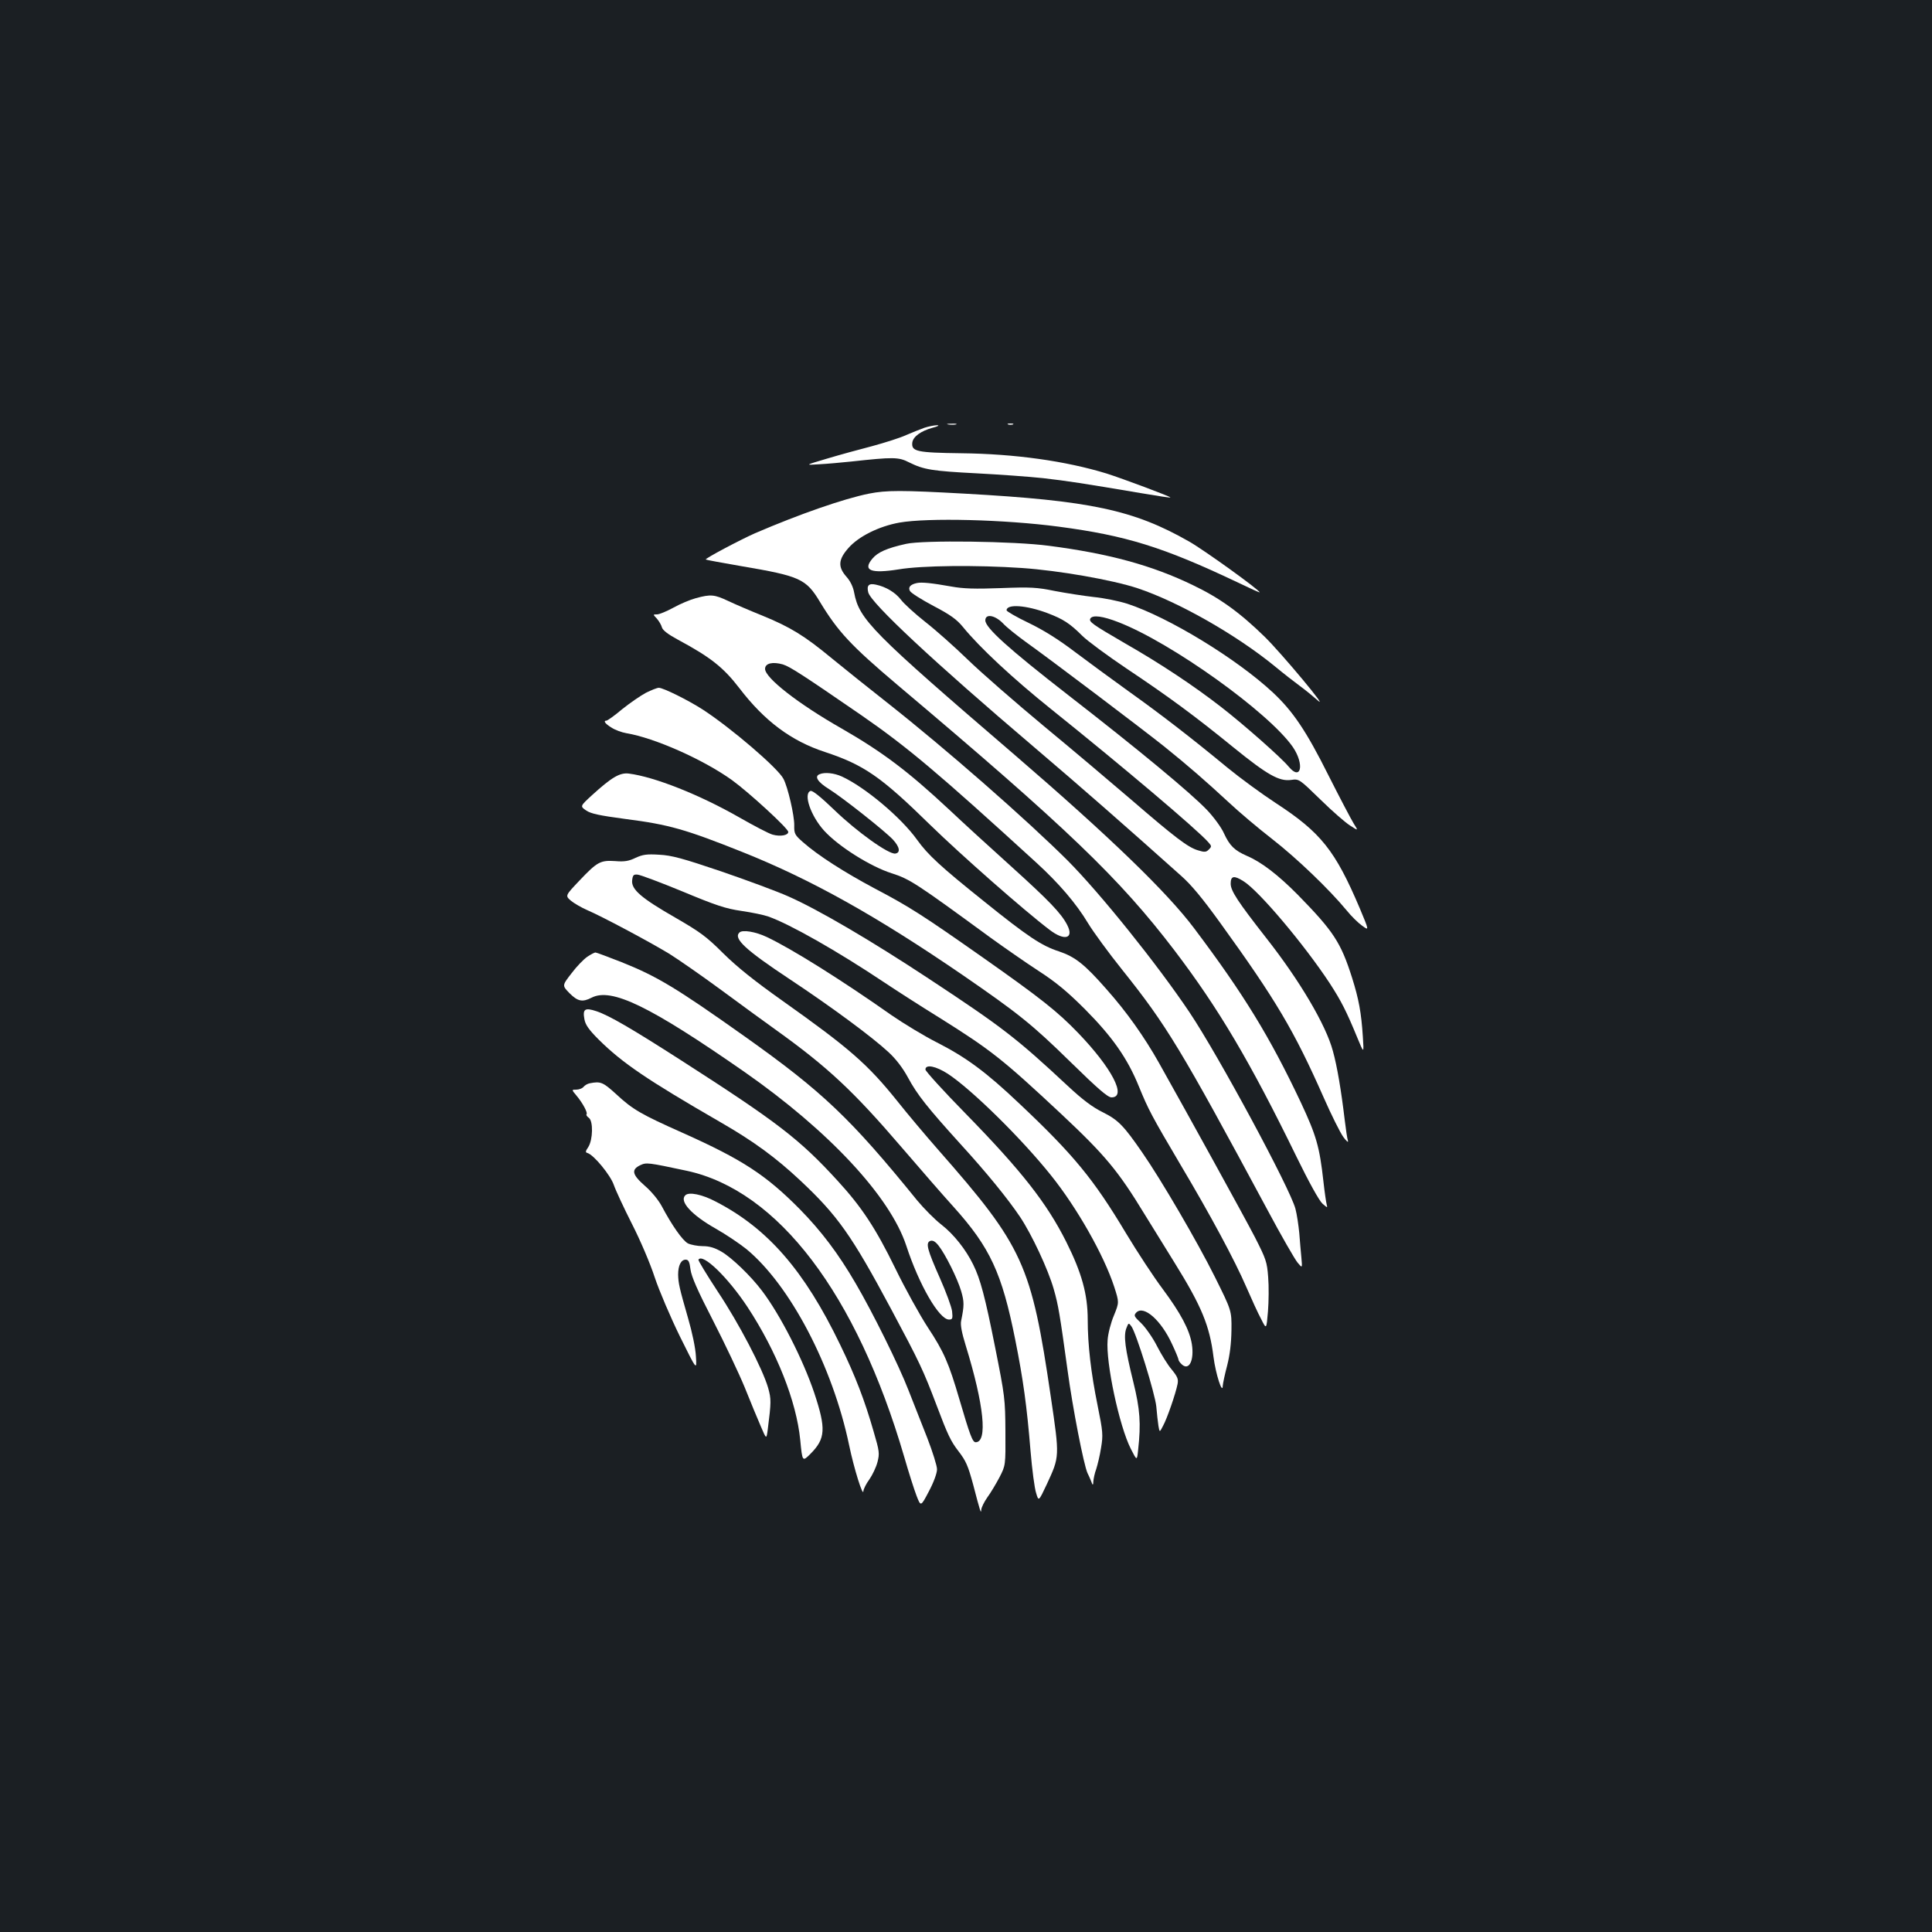 <?xml version="1.0" standalone="no"?>
<!DOCTYPE svg PUBLIC "-//W3C//DTD SVG 20010904//EN"
 "http://www.w3.org/TR/2001/REC-SVG-20010904/DTD/svg10.dtd">
<svg version="1.0" xmlns="http://www.w3.org/2000/svg"
 width="1000pt" height="1000pt" viewBox="0 0 1000 1000"
 preserveAspectRatio="xMidYMid meet">
<rect width="100%" height="100%" fill="#1b1f23"/>
<g transform="translate(0,1000) scale(0.1,-0.1)"
fill="#ffffff" stroke="none">
<path d="M4908 7803 c12 -2 30 -2 40 0 9 3 -1 5 -23 4 -22 0 -30 -2 -17 -4z"/>
<path d="M5218 7803 c6 -2 18 -2 25 0 6 3 1 5 -13 5 -14 0 -19 -2 -12 -5z"/>
<path d="M4785 7786 c-22 -8 -65 -25 -95 -38 -30 -14 -109 -39 -175 -57 -66
-17 -172 -46 -235 -65 -115 -34 -115 -34 -40 -29 41 2 116 9 165 14 220 24
246 24 302 -5 75 -37 118 -44 349 -56 115 -6 270 -17 344 -25 129 -15 195 -25
515 -79 77 -13 141 -23 143 -21 4 4 -251 99 -330 124 -212 65 -476 102 -753
105 -230 3 -258 9 -253 55 4 31 44 60 105 77 28 7 38 13 23 13 -14 0 -43 -6
-65 -13z"/>
<path d="M4498 7445 c-130 -26 -360 -106 -590 -205 -77 -34 -260 -131 -255
-136 2 -2 84 -17 182 -34 306 -52 337 -65 410 -187 93 -153 159 -224 400 -428
880 -742 1149 -1001 1433 -1373 229 -301 391 -574 634 -1072 62 -127 116 -225
133 -240 25 -22 27 -23 22 -5 -3 11 -11 65 -17 120 -20 180 -37 238 -117 409
-160 339 -296 561 -552 901 -140 187 -442 478 -926 895 -744 639 -808 704
-834 843 -5 29 -20 60 -40 82 -45 51 -42 89 10 148 53 61 159 113 264 132 148
26 546 16 825 -21 348 -46 539 -105 923 -287 64 -31 117 -55 117 -53 0 12
-289 220 -365 263 -287 164 -513 212 -1164 248 -324 18 -403 18 -493 0z"/>
<path d="M4690 7185 c-99 -22 -147 -43 -175 -77 -51 -61 -8 -78 137 -55 118
20 403 23 638 7 189 -13 466 -61 599 -105 210 -70 511 -241 711 -405 41 -34
100 -80 130 -102 30 -22 70 -55 89 -72 70 -64 -186 243 -273 328 -129 126
-233 201 -371 267 -212 103 -437 164 -746 204 -179 24 -652 30 -739 10z"/>
<path d="M4745 6982 c-33 -7 -46 -22 -35 -41 5 -10 59 -44 121 -77 88 -46 121
-70 153 -109 87 -107 259 -267 456 -425 368 -295 757 -624 814 -689 18 -20 18
-23 3 -38 -14 -14 -22 -15 -57 -4 -51 15 -119 67 -345 262 -99 85 -301 256
-450 379 -148 123 -326 278 -395 345 -69 67 -168 155 -222 197 -53 42 -109 93
-124 113 -29 38 -78 68 -131 79 -36 8 -48 -4 -39 -40 14 -56 343 -363 856
-799 248 -211 475 -410 761 -666 55 -48 114 -120 205 -246 289 -400 382 -557
535 -903 40 -91 86 -183 102 -205 16 -22 27 -31 24 -20 -4 11 -11 61 -17 110
-18 151 -39 276 -61 355 -36 135 -172 365 -345 585 -147 188 -184 244 -184
281 0 41 17 44 66 13 80 -49 317 -331 447 -529 59 -91 86 -144 142 -280 35
-85 35 -85 29 5 -8 124 -21 194 -56 305 -58 182 -95 239 -281 429 -102 103
-188 169 -263 201 -64 28 -89 52 -119 117 -13 30 -53 84 -87 120 -86 90 -354
312 -720 596 -310 241 -428 348 -428 386 0 36 50 27 91 -15 18 -20 72 -63 119
-97 137 -98 606 -453 715 -540 128 -103 216 -180 335 -290 52 -49 154 -135
225 -190 127 -99 295 -260 385 -369 24 -30 61 -66 81 -80 36 -26 36 -26 -13
91 -127 299 -201 392 -434 544 -72 47 -184 129 -250 183 -195 161 -350 280
-514 397 -85 61 -210 153 -278 204 -83 63 -161 112 -238 149 -63 30 -114 60
-114 65 0 34 102 27 213 -15 79 -30 114 -52 179 -117 26 -26 129 -102 230
-170 220 -147 354 -246 553 -408 175 -142 236 -176 297 -168 42 6 42 6 153
-102 60 -59 129 -119 153 -134 43 -28 43 -28 19 10 -13 21 -72 133 -131 250
-115 230 -184 332 -288 429 -188 175 -539 389 -753 459 -44 14 -122 30 -175
35 -52 6 -142 20 -200 31 -93 19 -125 21 -280 15 -134 -5 -194 -3 -255 8 -101
18 -155 24 -180 18z m1043 -202 c275 -106 780 -468 904 -647 61 -90 42 -178
-22 -101 -38 46 -230 216 -350 309 -139 108 -313 224 -495 328 -172 100 -191
113 -181 130 12 19 64 12 144 -19z"/>
<path d="M3602 6904 c-30 -8 -82 -30 -116 -49 -35 -19 -73 -35 -85 -35 -22 0
-22 0 -1 -22 11 -13 23 -33 26 -45 4 -15 31 -36 83 -64 169 -91 235 -143 318
-251 130 -170 268 -273 442 -330 203 -67 291 -128 546 -378 160 -156 486 -443
618 -543 77 -59 127 -45 91 25 -31 61 -95 127 -293 306 -108 97 -252 229 -321
294 -209 195 -341 295 -555 418 -223 127 -395 261 -395 308 0 29 39 38 92 23
38 -12 104 -55 405 -262 240 -166 398 -299 907 -764 117 -107 207 -212 268
-314 28 -46 107 -154 176 -240 231 -289 303 -408 751 -1241 72 -135 143 -258
157 -275 25 -30 25 -30 20 25 -3 30 -8 88 -11 128 -4 40 -12 96 -20 126 -28
105 -396 789 -548 1016 -167 249 -462 616 -631 786 -215 214 -627 575 -930
814 -93 73 -224 178 -290 232 -144 119 -215 162 -361 222 -60 24 -139 58 -175
75 -72 34 -91 36 -168 15z"/>
<path d="M3343 6414 c-28 -15 -83 -53 -123 -85 -39 -33 -76 -59 -81 -59 -18 0
-7 -16 26 -36 18 -12 53 -25 77 -29 145 -24 398 -136 547 -243 87 -63 291
-250 291 -268 0 -18 -42 -25 -81 -14 -19 5 -97 46 -174 90 -205 117 -437 209
-570 226 -47 6 -90 -20 -191 -112 -62 -57 -62 -57 -30 -79 25 -17 69 -26 203
-44 226 -29 310 -53 608 -172 355 -142 691 -330 1135 -634 292 -201 363 -258
561 -452 142 -139 193 -183 212 -183 81 0 3 151 -173 334 -106 110 -193 179
-490 388 -313 220 -383 265 -562 359 -156 83 -294 171 -372 240 -42 37 -46 44
-45 87 1 50 -33 198 -56 241 -28 55 -271 263 -417 358 -76 49 -205 113 -228
113 -9 0 -39 -12 -67 -26z"/>
<path d="M4243 5993 c-30 -11 -11 -41 49 -78 69 -43 289 -217 330 -261 35 -38
40 -68 12 -72 -34 -5 -198 112 -316 226 -72 69 -113 102 -123 98 -38 -14 1
-129 71 -206 74 -81 239 -185 349 -220 94 -30 126 -51 510 -332 72 -52 184
-130 250 -173 91 -59 149 -107 241 -199 141 -142 220 -254 279 -400 49 -119
63 -147 216 -406 154 -259 280 -493 340 -632 27 -62 61 -137 77 -166 27 -54
27 -54 35 40 4 51 5 131 1 178 -6 79 -11 93 -69 207 -56 108 -337 618 -497
903 -75 133 -166 262 -271 380 -114 130 -163 168 -247 196 -89 29 -160 76
-386 258 -225 180 -291 241 -347 319 -83 116 -270 273 -390 328 -40 18 -88 23
-114 12z"/>
<path d="M3290 5560 c-35 -17 -58 -21 -105 -17 -77 5 -93 -3 -185 -100 -75
-79 -75 -79 -45 -105 17 -14 55 -36 85 -49 75 -32 317 -161 423 -225 48 -30
172 -116 275 -192 103 -76 228 -167 277 -202 269 -193 402 -317 653 -610 97
-113 217 -251 267 -306 190 -211 251 -343 320 -689 41 -205 60 -343 79 -575 8
-96 21 -195 29 -218 13 -44 13 -44 55 45 67 145 67 140 21 453 -101 687 -141
776 -584 1280 -65 74 -160 187 -210 250 -154 192 -248 274 -595 520 -144 102
-234 174 -306 245 -87 87 -120 111 -248 185 -176 101 -229 146 -224 193 3 27
7 32 28 30 14 -1 118 -40 232 -87 173 -72 223 -89 306 -101 55 -8 117 -21 139
-29 111 -39 357 -179 594 -337 64 -43 195 -127 292 -187 268 -168 327 -215
631 -499 228 -214 294 -294 431 -519 44 -71 113 -183 154 -249 141 -227 182
-327 202 -488 11 -88 47 -199 48 -149 1 13 11 60 23 105 14 56 21 114 22 183
1 100 1 100 -86 275 -89 179 -278 503 -376 644 -96 139 -124 168 -204 208 -53
26 -105 65 -182 137 -265 247 -336 302 -718 554 -300 198 -573 358 -727 426
-58 26 -215 84 -349 130 -198 67 -256 83 -320 86 -64 4 -85 1 -122 -16z"/>
<path d="M3827 5173 c-32 -31 32 -90 263 -243 214 -142 424 -297 509 -376 39
-36 74 -82 101 -132 48 -89 100 -154 270 -342 138 -151 246 -284 310 -379 60
-90 145 -271 174 -373 24 -83 32 -133 72 -423 26 -192 83 -486 103 -530 11
-22 21 -47 24 -55 3 -8 6 -4 6 11 1 15 7 44 15 65 7 22 19 71 25 110 11 66 10
82 -18 220 -34 167 -51 314 -51 443 0 132 -31 243 -111 403 -101 201 -230 366
-520 663 -115 117 -209 221 -209 229 0 29 54 18 116 -22 122 -80 381 -334 535
-527 133 -166 272 -410 326 -575 26 -81 26 -81 -1 -148 -16 -37 -31 -95 -33
-128 -10 -116 60 -445 120 -563 32 -63 32 -63 38 -5 15 136 10 209 -25 351
-43 174 -51 239 -36 278 11 29 12 29 26 10 25 -34 122 -347 129 -415 3 -36 8
-81 11 -100 6 -35 6 -35 24 0 21 38 65 166 75 216 5 26 0 38 -30 75 -20 23
-54 78 -76 121 -21 42 -58 95 -81 118 -39 37 -41 41 -26 57 39 38 128 -41 184
-163 19 -40 34 -77 34 -82 0 -5 8 -16 18 -25 37 -33 64 23 51 106 -12 74 -58
160 -150 284 -46 61 -132 192 -191 290 -167 279 -270 405 -552 671 -173 164
-275 239 -426 316 -69 35 -174 99 -235 141 -260 183 -517 344 -646 405 -59 28
-127 39 -142 23z"/>
<path d="M3040 5048 c-19 -13 -56 -51 -82 -86 -49 -63 -49 -63 -10 -103 43
-43 67 -47 114 -23 103 53 301 -43 791 -384 437 -305 754 -645 838 -900 66
-202 170 -382 221 -382 18 0 20 5 16 43 -3 23 -31 99 -62 169 -67 151 -76 185
-51 195 13 4 25 -2 42 -23 36 -45 99 -172 118 -237 16 -55 16 -74 0 -153 -5
-21 3 -62 24 -130 94 -305 114 -499 51 -499 -16 0 -29 34 -85 225 -54 184 -79
243 -163 370 -41 63 -117 200 -168 305 -101 207 -174 318 -300 455 -196 214
-309 301 -809 622 -254 163 -372 232 -438 254 -60 20 -72 11 -62 -42 5 -28 23
-54 73 -104 124 -123 253 -210 632 -429 172 -99 286 -183 412 -301 194 -182
266 -284 470 -665 149 -279 166 -315 237 -502 56 -149 73 -184 111 -233 40
-52 50 -75 77 -174 37 -142 41 -154 42 -130 1 12 15 40 31 63 17 23 45 70 63
104 32 62 32 62 31 237 -1 169 -3 184 -53 435 -52 262 -77 356 -114 430 -38
78 -101 157 -164 206 -35 27 -91 84 -126 126 -344 424 -488 561 -889 846 -358
254 -456 313 -641 387 -69 27 -130 50 -135 50 -5 0 -24 -10 -42 -22z"/>
<path d="M3053 4393 c-12 -2 -27 -11 -33 -19 -7 -8 -24 -14 -37 -14 -25 0 -25
0 1 -31 32 -38 59 -89 52 -96 -3 -4 2 -12 12 -19 23 -17 21 -113 -3 -151 -15
-22 -16 -28 -4 -31 33 -10 119 -115 136 -165 10 -29 52 -119 94 -202 43 -84
95 -206 118 -277 23 -69 82 -207 130 -305 88 -178 88 -178 83 -103 -2 42 -20
127 -40 195 -46 160 -51 183 -52 228 0 47 15 77 39 77 15 0 20 -11 25 -51 5
-37 37 -110 117 -265 60 -117 134 -273 164 -346 29 -73 67 -164 83 -201 29
-68 29 -68 36 -15 18 142 18 156 2 214 -29 100 -151 334 -261 499 -57 87 -102
161 -100 165 22 35 152 -91 254 -245 151 -230 253 -487 273 -688 11 -114 11
-114 54 -71 77 78 80 129 19 313 -58 173 -176 405 -271 530 -58 77 -156 171
-209 202 -36 21 -63 29 -98 29 -26 0 -61 7 -76 14 -28 15 -83 93 -137 195 -17
31 -53 75 -87 104 -65 57 -71 83 -23 106 32 15 39 14 241 -29 472 -102 879
-638 1125 -1480 23 -80 52 -171 64 -202 22 -57 22 -57 64 23 25 47 42 94 42
114 0 18 -23 91 -50 161 -28 71 -72 183 -98 249 -50 129 -185 402 -273 552
-90 155 -179 272 -289 384 -175 177 -297 257 -608 396 -213 95 -257 120 -342
199 -69 63 -81 68 -137 57z"/>
<path d="M3547 3813 c-32 -31 33 -102 157 -172 53 -30 124 -78 159 -106 227
-187 447 -608 532 -1015 25 -121 73 -274 74 -237 1 10 14 37 31 60 16 23 35
63 42 90 11 44 10 55 -20 157 -47 164 -95 288 -173 449 -185 384 -375 603
-645 742 -70 37 -139 51 -157 32z"/>
</g>
</svg>
